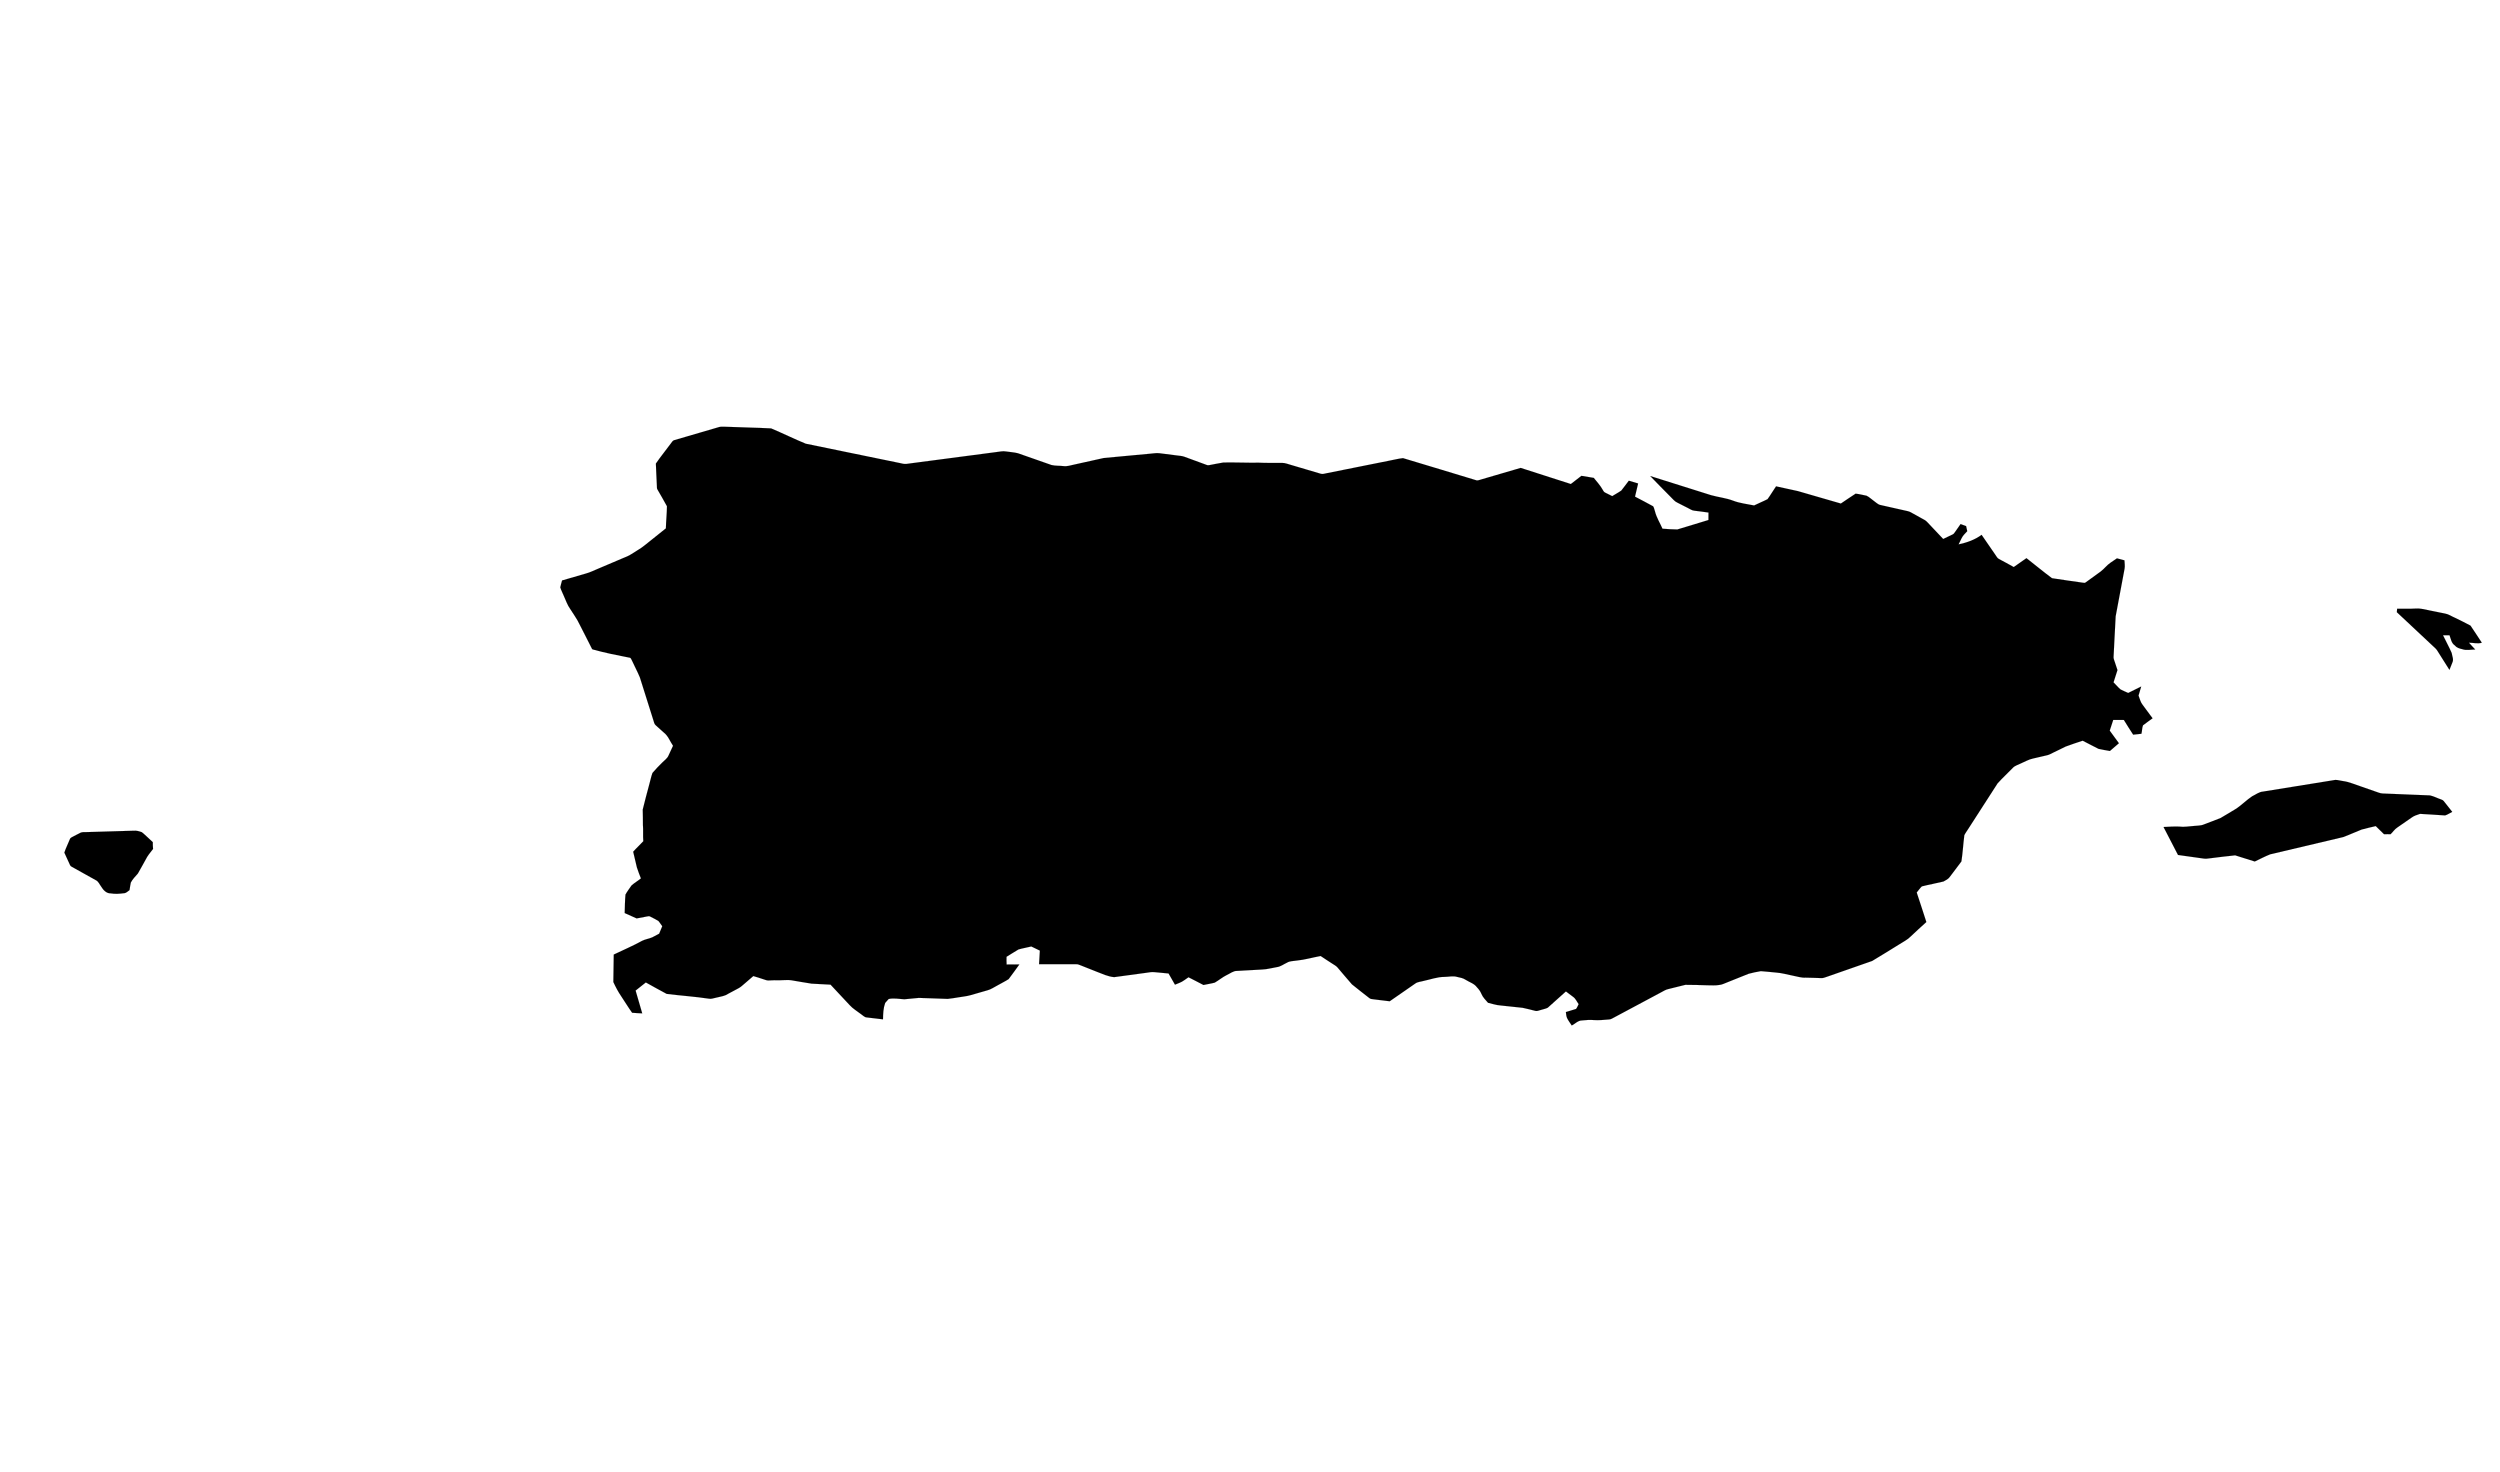 <?xml version="1.0" encoding="UTF-8" standalone="no"?>
<!DOCTYPE svg PUBLIC "-//W3C//DTD SVG 1.1//EN" "http://www.w3.org/Graphics/SVG/1.1/DTD/svg11.dtd">
<svg  width="100%" height="100%" viewBox="0 0 3800 2238" version="1.1" xmlns="http://www.w3.org/2000/svg" xmlns:xlink="http://www.w3.org/1999/xlink" xml:space="preserve" xmlns:serif="http://www.serif.com/" style="fill-rule:evenodd;clip-rule:evenodd;">
    <g transform="matrix(1,0,0,1,-370.447,-71.367)">
        <path d="M1463.45,720.49C1465.88,719.84 1468.44,719.93 1470.96,719.98C1494.82,721.03 1518.74,721.26 1542.59,722.55C1560.23,729.98 1577.46,738.52 1595.18,745.8C1642.78,755.74 1690.46,765.38 1738.1,775.19C1741.33,775.76 1744.55,776.96 1747.89,776.55C1793.34,770.56 1838.78,764.58 1884.23,758.61C1889.4,758.06 1894.61,756.64 1899.83,757.62C1905.79,758.65 1911.93,758.76 1917.79,760.34C1934.78,766.28 1951.75,772.31 1968.75,778.21C1974.69,779.61 1980.9,779.13 1986.95,779.84C1992.49,780.65 1997.81,778.58 2003.18,777.55C2018.17,774.25 2033.13,770.77 2048.14,767.56C2071.38,765.28 2094.65,763.25 2117.91,761.08C2122.99,760.78 2128.08,759.59 2133.19,760.33C2142.02,761.49 2150.88,762.55 2159.72,763.71C2163.35,764.21 2167.11,764.33 2170.6,765.61C2181.03,769.46 2191.49,773.23 2201.92,777.09C2203.81,777.69 2205.71,778.88 2207.81,778.52C2215.21,777.22 2222.55,775.47 2230,774.39C2248,774.04 2265.99,774.97 2284,774.66C2295.65,775.23 2307.33,774.94 2319,774.98C2323.86,774.86 2328.36,776.94 2332.99,778.15C2347.94,782.58 2362.91,786.97 2377.86,791.43C2380.89,792.53 2384.02,791.08 2387.06,790.65C2418.39,784.32 2449.74,778.1 2481.08,771.82C2488.4,770.56 2495.63,768.47 2503.02,767.74C2540.42,778.77 2577.66,790.44 2615.04,801.59C2617.66,801.86 2620.22,800.46 2622.79,799.87C2642.49,794.1 2662.19,788.32 2681.89,782.58C2707.27,790.82 2732.7,798.91 2758.11,807.08C2763.47,802.94 2768.89,798.86 2774.2,794.64C2780.45,795.67 2786.7,796.77 2792.97,797.73C2797.43,803.39 2802.45,808.68 2806.03,814.98C2807.18,816.73 2807.99,818.98 2810,819.99C2813.61,821.9 2817.33,823.63 2821,825.48C2825.58,822.59 2830.47,820.14 2834.87,816.96C2838.89,812.17 2842.36,806.94 2846.26,802.04C2850.93,803.5 2855.64,804.92 2860.38,806.25C2858.94,812.95 2857.2,819.59 2855.65,826.27C2864.83,831.17 2874.14,835.86 2883.21,840.94C2884.8,843.23 2885.05,846.28 2886.07,848.9C2888.39,858.16 2893.61,866.28 2897.4,874.98C2904.89,875.5 2912.44,876.17 2919.95,876.16C2935.77,871.53 2951.49,866.51 2967.29,861.78C2967.33,858 2967.31,854.22 2967.36,850.45C2960.21,849.34 2953.03,848.52 2945.87,847.61C2942.05,847.39 2939.03,844.81 2935.67,843.32C2930.27,840.78 2925.1,837.81 2919.74,835.22C2915.6,833.39 2912.99,829.52 2909.75,826.57C2899.16,816.25 2889.15,805.38 2878.73,794.91C2909.57,804.52 2940.35,814.35 2971.18,824.02C2982.3,827.19 2993.98,828.26 3004.84,832.44C3015.05,836.38 3026.03,837.45 3036.69,839.66C3043.39,836.27 3050.47,833.59 3057.12,830.09C3061.73,823.82 3065.6,817 3070.05,810.6C3081.06,813.07 3092.12,815.3 3103.13,817.82C3124.93,824.11 3146.75,830.38 3168.54,836.75C3176.1,831.84 3183.39,826.49 3191.03,821.71C3196.56,822.33 3202,823.78 3207.49,824.83C3211.6,826.67 3214.77,830.12 3218.51,832.63C3221.93,834.89 3224.82,838.39 3229.08,839.07C3241.22,841.75 3253.34,844.55 3265.49,847.27C3268.68,847.99 3272.04,848.48 3274.96,850.16C3280.48,853.26 3286.05,856.32 3291.61,859.39C3294.36,860.92 3297.33,862.25 3299.52,864.63C3307.72,873.28 3315.83,882.02 3324.09,890.62C3328.98,888.36 3333.77,885.89 3338.67,883.62C3340.24,882.94 3341.04,881.34 3342.07,880.05C3344.88,876.01 3347.77,872.02 3350.55,867.95C3353.37,868.89 3356.15,869.98 3358.95,871.08C3359.59,873.63 3360.12,876.2 3360.65,878.79C3357.67,882.14 3354.16,885.15 3352.18,889.24C3350.56,892.42 3348.99,895.62 3347.48,898.85C3359.87,896.19 3372.23,891.94 3382.49,884.31C3389.52,894.36 3396.38,904.53 3403.36,914.62C3405.03,916.9 3406.24,919.79 3408.95,921.09C3416.41,925.15 3423.96,929.05 3431.34,933.28C3437.85,928.88 3444.16,924.2 3450.64,919.75C3463.61,929.86 3476.27,940.44 3489.47,950.23C3504.92,952.8 3520.52,954.69 3536.03,957.02C3537.48,957.09 3539.27,957.84 3540.59,956.67C3548.16,951.21 3555.74,945.76 3563.28,940.24C3568.78,936.19 3572.78,930.42 3578.51,926.62C3581.71,924.38 3584.98,922.24 3588.23,920.04C3592.01,921.05 3595.82,922.03 3599.62,923.08C3599.77,927.32 3600.53,931.6 3599.78,935.83C3595.24,959.94 3590.67,984.06 3586.23,1008.19C3585.02,1028.47 3584.24,1048.78 3583.09,1069.07C3582.67,1071.89 3583.87,1074.54 3584.76,1077.16C3586.19,1081.39 3587.6,1085.63 3588.99,1089.88C3586.92,1096.08 3585.05,1102.34 3583.01,1108.55C3586.69,1112 3589.75,1116.1 3593.68,1119.31C3597.39,1121.4 3601.44,1122.82 3605.3,1124.66C3611.91,1121.41 3618.44,1118 3625.1,1114.84C3623.75,1119.44 3622.39,1124.04 3621,1128.63C3622.95,1133.37 3623.9,1138.69 3627.25,1142.75C3632.33,1149.52 3637.3,1156.38 3642.36,1163.17C3637.54,1166.82 3632.46,1170.12 3627.77,1173.91C3626.3,1177.96 3626.45,1182.49 3625.41,1186.69C3621.25,1187.45 3617,1187.4 3612.85,1188.05C3607.96,1180.72 3603.4,1173.18 3598.72,1165.72C3593.32,1165.6 3587.93,1165.72 3582.56,1165.62C3580.66,1171.01 3578.88,1176.44 3577.22,1181.92C3581.83,1188.33 3586.59,1194.64 3591.19,1201.07C3586.68,1205.05 3582.05,1208.9 3577.52,1212.85C3571.73,1211.76 3565.86,1211.01 3560.16,1209.6C3552.04,1205.67 3544.19,1201.2 3536.11,1197.23C3527.43,1200.21 3518.64,1202.85 3510.1,1206.18C3503.8,1209.18 3497.64,1212.47 3491.3,1215.35C3488.25,1216.83 3485.31,1218.62 3481.99,1219.35C3474.85,1221 3467.71,1222.69 3460.58,1224.33C3453.94,1225.64 3448.15,1229.31 3441.97,1231.85C3437.83,1234.03 3432.91,1235.1 3429.72,1238.73C3422.18,1246.58 3414.1,1253.93 3406.82,1262C3391.89,1285.06 3377.05,1308.18 3362.18,1331.28C3360.25,1334.53 3357.79,1337.48 3356.21,1340.92C3354.51,1354.16 3353.8,1367.57 3351.79,1380.74C3346.14,1388.66 3339.97,1396.2 3334.24,1404.07C3331.93,1407.51 3328.06,1409.38 3324.52,1411.26C3313.63,1413.99 3302.53,1415.88 3291.66,1418.67C3288.67,1421.41 3286.46,1424.89 3283.84,1427.97C3288.59,1442.97 3293.88,1457.8 3298.49,1472.85C3290.38,1479.95 3282.64,1487.46 3274.71,1494.75C3270.05,1499.69 3263.79,1502.54 3258.21,1506.23C3244.15,1514.77 3230.32,1523.73 3216.12,1532.02C3193.23,1540.18 3170.21,1548 3147.29,1556.08C3144.29,1557.18 3141.22,1558.36 3138,1558.03C3130.36,1557.49 3122.7,1557.78 3115.07,1557.35C3108.37,1557.83 3101.97,1555.5 3095.47,1554.34C3086.99,1552.71 3078.65,1550.19 3070,1549.63C3062.32,1548.99 3054.67,1548 3046.99,1547.52C3040.73,1548.55 3034.48,1549.83 3028.37,1551.49C3017.65,1555.65 3007.05,1560.11 2996.35,1564.32C2992,1565.92 2987.82,1568.32 2983.11,1568.57C2977.43,1569.58 2971.7,1568.93 2966,1569C2954.77,1568.71 2943.53,1568.21 2932.3,1568.28C2923.67,1570.33 2915.09,1572.62 2906.46,1574.69C2902.26,1575.53 2898.69,1577.98 2894.95,1579.91C2871.28,1592.58 2847.59,1605.22 2823.91,1617.87C2821.44,1619.14 2819.05,1620.87 2816.18,1620.93C2808.4,1621.47 2800.61,1622.48 2792.82,1621.82C2786.92,1621.33 2781.02,1621.82 2775.17,1622.43C2769,1622.41 2764.67,1627.48 2759.52,1630.15C2757.24,1626.53 2754.56,1623.15 2752.65,1619.33C2751.08,1616.35 2751.07,1612.91 2750.6,1609.68C2755.67,1607.87 2760.98,1606.83 2766.03,1604.95C2767.82,1602.83 2768.64,1600.04 2769.99,1597.64C2767.23,1593.89 2765.46,1589.24 2761.52,1586.53C2757.86,1583.83 2754.21,1581.13 2750.64,1578.34C2741.35,1586.48 2732.33,1594.93 2723.04,1603.07C2719.75,1604.87 2715.9,1605.28 2712.4,1606.51C2709.69,1607.1 2706.95,1608.7 2704.16,1607.88C2697.7,1606.36 2691.33,1604.43 2684.82,1603.22C2673.49,1601.95 2662.16,1600.8 2650.83,1599.61C2644.47,1599.17 2638.42,1597.04 2632.27,1595.62C2628.51,1591.35 2624.31,1587.27 2622.13,1581.91C2620.61,1578.13 2618.13,1574.91 2615.35,1572C2611.21,1566.28 2604.08,1564.38 2598.37,1560.73C2594.53,1558.11 2589.94,1557.27 2585.52,1556.32C2579.12,1554.39 2572.47,1556.17 2565.97,1556.24C2555.16,1556.21 2544.95,1560.12 2534.49,1562.3C2530.14,1563.65 2525.18,1563.61 2521.45,1566.49C2508.6,1575.47 2495.67,1584.35 2482.79,1593.29C2474.6,1592.27 2466.41,1591.25 2458.23,1590.31C2455.96,1589.95 2453.45,1590 2451.71,1588.34C2443,1581.35 2433.96,1574.75 2425.41,1567.59C2417.88,1559.07 2410.64,1550.3 2403.24,1541.67C2401.14,1539.32 2398.25,1537.96 2395.71,1536.22C2389.76,1532.28 2383.68,1528.55 2377.82,1524.49C2365.78,1526.64 2353.98,1530.2 2341.78,1531.38C2336.7,1532.29 2331.19,1531.85 2326.64,1534.64C2321.61,1536.93 2317.08,1540.59 2311.47,1541.35C2303.98,1542.54 2296.63,1544.74 2289.03,1545C2276.33,1545.65 2263.65,1546.48 2250.96,1547.12C2245.06,1546.92 2240.41,1551.05 2235.3,1553.32C2228.74,1556.54 2223.15,1561.33 2216.85,1564.96C2211.23,1566.53 2205.39,1567.26 2199.71,1568.55C2192.1,1564.68 2184.62,1560.56 2176.96,1556.81C2172.45,1559.68 2168.4,1563.37 2163.34,1565.25C2161.02,1566.19 2158.71,1567.13 2156.42,1568.09C2153.23,1562.38 2149.9,1556.76 2146.69,1551.07C2139.49,1550.21 2132.25,1549.78 2125.05,1549.02C2121,1548.51 2117.01,1549.44 2113.03,1549.95C2096.66,1552.15 2080.3,1554.44 2063.94,1556.61C2054.68,1555.83 2046.17,1551.7 2037.6,1548.44C2029.73,1545.27 2021.82,1542.22 2013.95,1539.05C2011.38,1538.06 2008.82,1536.76 2006.01,1536.97C1987.28,1537.03 1968.56,1536.98 1949.83,1537C1950.21,1530.09 1950.5,1523.19 1951.03,1516.29C1946.66,1514.22 1942.28,1512.21 1938,1510C1931.52,1511.67 1924.86,1512.63 1918.47,1514.57C1912.33,1518.08 1906.47,1522.08 1900.37,1525.68C1900.31,1529.58 1900.21,1533.49 1900.5,1537.41C1906.95,1537.25 1913.41,1537.37 1919.88,1537.32C1914.45,1544.76 1909.18,1552.34 1903.56,1559.63C1898.04,1563.21 1892.03,1566.02 1886.34,1569.33C1881.4,1571.82 1876.84,1575.22 1871.42,1576.62C1862.91,1578.97 1854.44,1581.47 1845.96,1583.94C1839.73,1585.78 1833.22,1586.26 1826.85,1587.38C1821.56,1588.1 1816.33,1589.27 1811.01,1589.66C1796.37,1589.21 1781.73,1588.52 1767.09,1588.16C1759.7,1588.61 1752.37,1589.82 1744.99,1590.25C1737.08,1589.89 1729.13,1588.07 1721.27,1589.82C1719.55,1591.9 1717.53,1593.73 1715.88,1595.87C1713.03,1603.85 1712.74,1612.37 1712.6,1620.76C1704.36,1619.68 1696.09,1618.82 1687.85,1617.85C1684.33,1617.65 1682.01,1614.63 1679.23,1612.89C1673.41,1608.32 1666.81,1604.64 1661.87,1599.06C1652.25,1588.67 1642.48,1578.43 1632.88,1568.04C1623.23,1567.65 1613.59,1567.07 1603.96,1566.49C1593.67,1564.96 1583.44,1563.03 1573.19,1561.35C1567.47,1560.43 1561.72,1561.42 1555.99,1561.35C1550.33,1561.33 1544.67,1561.19 1539.03,1561.65C1536.18,1561.94 1533.57,1560.63 1530.93,1559.85C1525.76,1558.26 1520.69,1556.35 1515.47,1554.99C1511.15,1558.86 1506.69,1562.55 1502.31,1566.35C1499.23,1568.92 1496.36,1571.82 1492.74,1573.64C1486.19,1577.09 1479.7,1580.68 1473.14,1584.11C1468.31,1586.11 1463.02,1586.63 1458.01,1588.04C1454.74,1588.72 1451.45,1590.04 1448.08,1589.36C1426.74,1586.15 1405.18,1584.75 1383.8,1582.08C1373.09,1576.56 1362.69,1570.43 1352.11,1564.68C1346.9,1568.77 1341.75,1572.93 1336.55,1577.03C1339.84,1588.61 1343.25,1600.15 1346.64,1611.7C1341.51,1611.37 1336.37,1611.27 1331.27,1610.75C1325.5,1602.76 1320.45,1594.24 1314.94,1586.07C1310.17,1579.16 1306.26,1571.67 1302.75,1564.08C1302.92,1550.17 1303.19,1536.23 1303.33,1522.31C1317.69,1515.38 1332.43,1509.19 1346.38,1501.44C1351.34,1498.95 1356.97,1498.31 1362.02,1496.06C1365.51,1494.31 1368.93,1492.42 1372.37,1490.57C1373.91,1486.78 1375.53,1483.02 1377.09,1479.24C1374.97,1476.57 1373.37,1473.47 1370.97,1471.05C1367.22,1468.7 1363.14,1466.91 1359.27,1464.78C1357.42,1463.46 1355.2,1464.13 1353.19,1464.51C1348.17,1465.5 1343.16,1466.47 1338.13,1467.37C1332.11,1464.56 1325.99,1461.98 1319.96,1459.21C1320.34,1449.82 1320.29,1440.38 1321.2,1431.04C1323.85,1426.23 1327.25,1421.84 1330.34,1417.3C1334.76,1413.29 1340.06,1410.34 1344.66,1406.53C1342.62,1400.96 1340.19,1395.53 1338.52,1389.84C1336.6,1381.9 1334.76,1373.94 1332.89,1366C1337.78,1360.42 1343.3,1355.47 1348.29,1350C1347.57,1341.7 1348.4,1333.36 1347.71,1325.06C1347.66,1317.35 1347.69,1309.63 1347.4,1301.94C1350.35,1289.22 1354.03,1276.65 1357.26,1263.99C1359,1258.11 1360.05,1251.98 1362.2,1246.25C1366.89,1240.64 1372.06,1235.41 1377.26,1230.26C1380.54,1226.89 1384.83,1224.18 1386.65,1219.66C1388.86,1214.73 1391.15,1209.83 1393.47,1204.95C1388.82,1198.15 1386.05,1189.81 1379.3,1184.69C1375.25,1181.04 1371.18,1177.42 1367.15,1173.77C1364.83,1171.9 1364.53,1168.75 1363.59,1166.14C1356.77,1144.41 1349.96,1122.68 1343.05,1100.99C1339.42,1092.15 1334.79,1083.75 1330.86,1075.04C1329.97,1073.33 1329.32,1070.9 1326.97,1070.95C1308.28,1067.37 1289.63,1063.56 1271.29,1058.49C1270.15,1058.01 1269.92,1056.57 1269.3,1055.67C1263.5,1043.91 1257.37,1032.33 1251.49,1020.62C1247.63,1012.21 1241.99,1004.8 1237.14,996.96C1232.73,990.85 1230.46,983.6 1227.31,976.83C1225.65,972.55 1223.29,968.51 1222.07,964.09C1222.75,960.56 1223.92,957.15 1224.79,953.67C1236.87,950.21 1248.92,946.62 1261,943.14C1267.26,941.49 1273.04,938.51 1279.01,936.06C1291.39,930.68 1303.8,925.37 1316.28,920.22C1321.03,918.15 1326.03,916.5 1330.34,913.52C1337.14,908.91 1344.56,905.18 1350.87,899.86C1361.47,891.43 1372.07,882.99 1382.6,874.47C1382.86,863.25 1384.1,852.06 1384.22,840.86C1379.72,832.2 1374.51,823.91 1369.78,815.38C1368.89,814.07 1369.03,812.45 1368.96,810.98C1368.57,799.31 1367.68,787.65 1367.39,775.99C1374.49,765.45 1382.81,755.62 1390.28,745.27C1391.74,743.58 1392.78,741.13 1395.1,740.47C1417.88,733.81 1440.67,727.18 1463.45,720.49Z" style="fill-rule:nonzero;stroke:black;stroke-width:0.09px;"/>
    </g>
    <g transform="matrix(1,0,0,1,-370.447,-71.367)">
        <path d="M4034.02,996.68C4039.73,996.72 4045.5,995.7 4051.2,996.79C4063.12,999.18 4075.02,1001.7 4086.97,1004C4092.57,1004.95 4097.22,1008.5 4102.43,1010.59C4110.15,1014.47 4118.04,1018.1 4125.6,1022.3C4131.49,1030.85 4137.04,1039.66 4142.82,1048.3C4136.42,1050.32 4129.73,1048.19 4123.21,1048.26C4126.21,1051.86 4129.69,1055.04 4132.79,1058.59C4126.17,1058.62 4119.33,1060.42 4112.94,1058.07C4108.7,1057.13 4104.44,1055.84 4101.65,1052.31C4096.46,1048.86 4095.81,1042.36 4093.73,1037.01C4090.41,1036.99 4087.12,1036.99 4083.85,1037.01C4088.11,1046.01 4093.04,1054.72 4097,1063.87C4097.63,1068.54 4100.33,1073.54 4098.14,1078.12C4096.59,1081.93 4095.18,1085.79 4093.59,1089.58C4087.32,1079.76 4081.14,1069.88 4074.93,1060.03C4073.26,1057.38 4070.73,1055.48 4068.54,1053.34C4050.22,1036.21 4031.96,1019.02 4013.63,1001.91C4013.75,1000.15 4013.87,998.39 4014.09,996.66C4020.72,996.67 4027.36,996.66 4034.02,996.68Z" style="fill-rule:nonzero;stroke:black;stroke-width:0.09px;"/>
    </g>
    <g transform="matrix(1,0,0,1,-370.447,-71.367)">
        <path d="M3810.18,1274.59C3846.79,1268.72 3883.38,1262.75 3919.99,1256.86C3923.96,1256.76 3927.84,1258.11 3931.8,1258.6C3941.05,1259.73 3949.55,1263.75 3958.37,1266.55C3967.57,1269.79 3976.82,1272.92 3986.03,1276.2C3987.9,1276.89 3989.89,1277.38 3991.95,1277.47C4015.98,1278.46 4040.02,1279.31 4064.05,1280.4C4070.05,1281.72 4075.56,1284.77 4081.41,1286.72C4084.34,1287.44 4085.8,1290.24 4087.61,1292.41C4091.02,1296.73 4094.52,1300.98 4097.86,1305.38C4094.22,1307.15 4090.83,1309.67 4086.99,1310.81C4074.3,1310.21 4061.63,1308.92 4048.95,1308.44C4044.25,1309.94 4039.39,1311.44 4035.47,1314.53C4028.41,1319.43 4021.38,1324.36 4014.29,1329.21C4010.19,1331.83 4007.63,1336.1 4004.14,1339.37C4000.78,1339.32 3997.44,1339.32 3994.14,1339.33C3990.12,1335.05 3985.58,1331.32 3981.6,1327.03C3974.43,1328.74 3967.23,1330.29 3960.16,1332.27C3950.69,1335.88 3941.54,1340.33 3932.01,1343.74C3895.06,1352.57 3858.04,1361.12 3821.09,1369.95C3813.09,1373.12 3805.47,1377.19 3797.69,1380.85C3787.67,1377.97 3777.86,1374.35 3767.85,1371.47C3755.2,1372.62 3742.6,1374.48 3729.98,1375.91C3726.68,1376.27 3723.38,1376.96 3720.11,1376.39C3707.07,1374.53 3694.03,1372.74 3681,1370.9C3673.61,1356.76 3666.31,1342.58 3659.01,1328.41C3666.98,1328.02 3674.98,1327.47 3682.98,1327.77C3690.33,1328.85 3697.69,1327.23 3705.05,1326.85C3710.17,1326.15 3715.6,1326.68 3720.45,1324.49C3728.85,1321.16 3737.42,1318.24 3745.77,1314.74C3754,1310.07 3761.99,1304.95 3770.15,1300.14C3778.34,1294.47 3785.4,1287.28 3793.68,1281.73C3799.1,1279.22 3804,1275.06 3810.18,1274.59Z" style="fill-rule:nonzero;stroke:black;stroke-width:0.09px;"/>
    </g>
    <g transform="matrix(1,0,0,1,-162.736,-74.855)">
        <path d="M294.02,1339.66C318.04,1338.97 342.05,1338.22 366.07,1337.54C370.27,1337.1 374.42,1338.42 378.33,1339.8C384.18,1344.47 389.34,1349.96 394.98,1354.9C394.93,1358.35 394.99,1361.81 395.38,1365.26C392.42,1369.33 389.02,1373.09 386.37,1377.38C381.63,1385.72 377.23,1394.27 372.34,1402.53C368.57,1406.96 364.27,1411.07 361.58,1416.32C360.64,1420.09 360.32,1424.01 359.61,1427.85C356.93,1429.61 354.58,1432.47 351.12,1432.54C344.4,1433.43 337.62,1433.93 330.89,1432.77C324.39,1432.94 319.61,1427.59 316.54,1422.46C313.95,1419.11 312.42,1414.59 308.36,1412.71C296.11,1405.91 283.88,1399.06 271.65,1392.24C269.48,1391.34 268.91,1388.93 267.96,1387.04C265.61,1381.57 262.84,1376.29 260.55,1370.81C262.74,1364 266.16,1357.58 268.74,1350.88C269.4,1348.23 272.13,1347.39 274.24,1346.21C277.75,1344.47 281.15,1342.53 284.66,1340.79C287.55,1339.34 290.89,1339.74 294.02,1339.66Z" style="fill-rule:nonzero;stroke:black;stroke-width:0.09px;"/>
    </g>
</svg>
